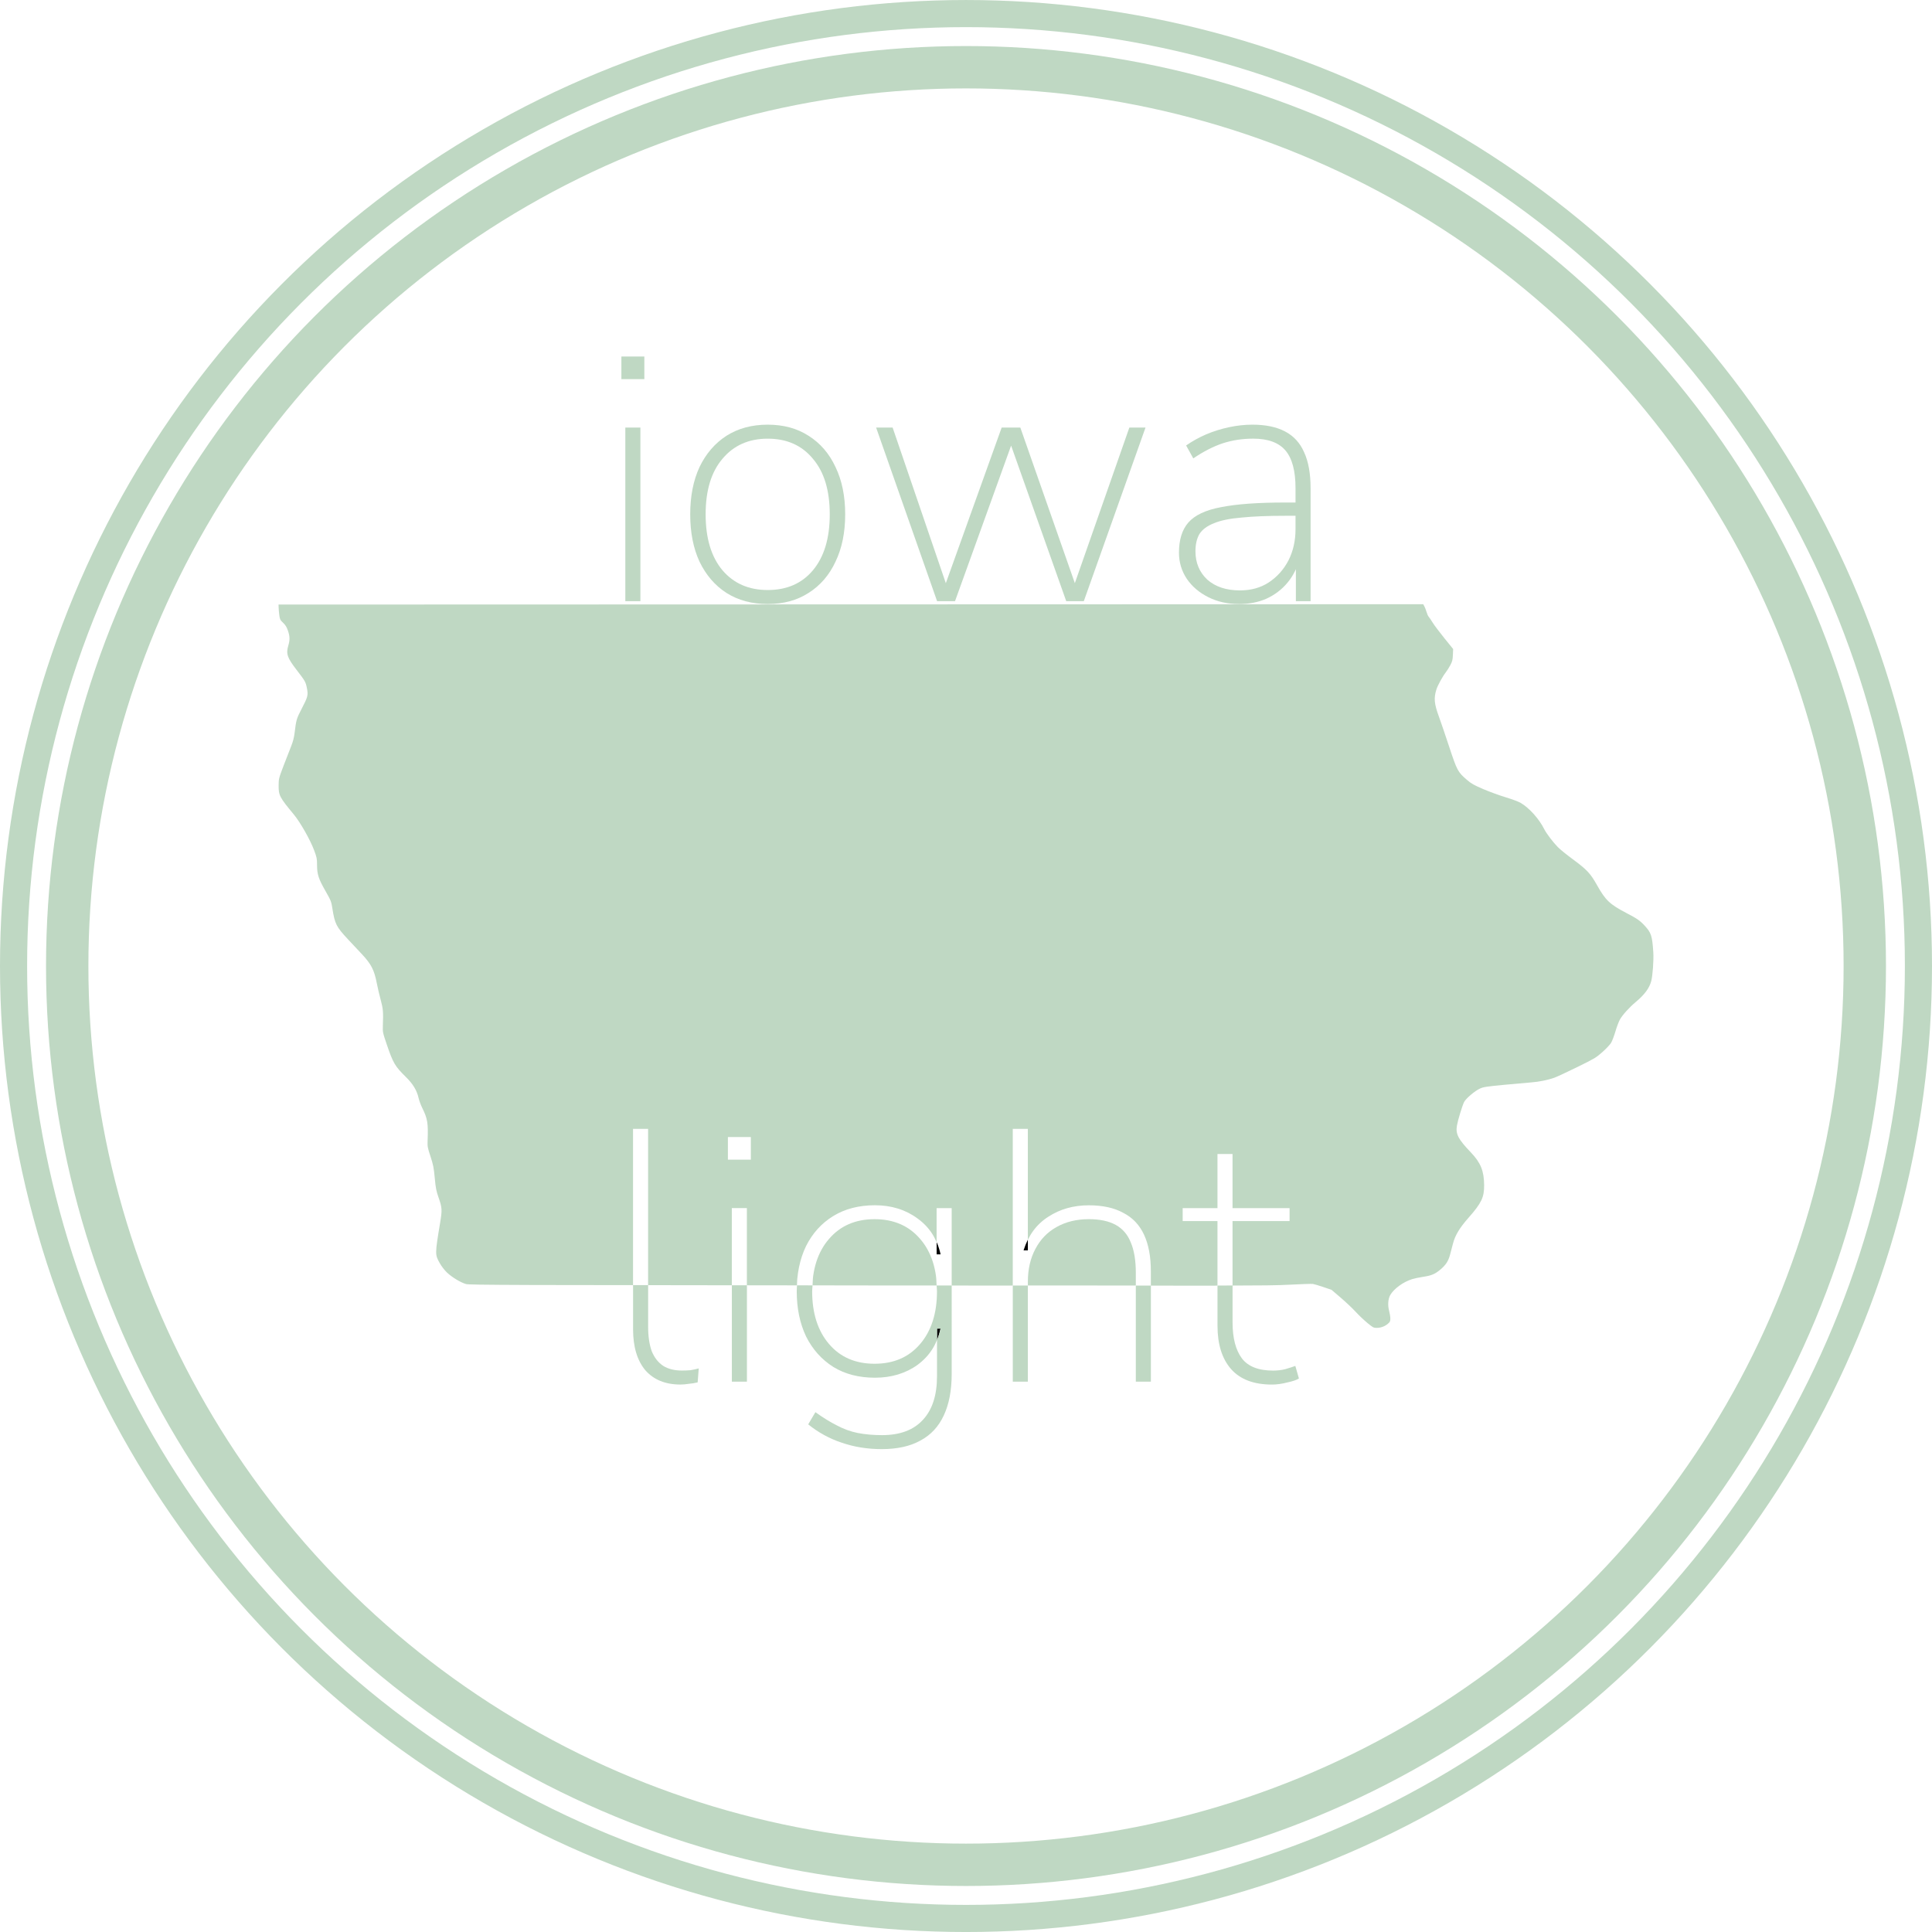 <?xml version="1.0" encoding="UTF-8" standalone="no"?>
<!-- Created with Inkscape (http://www.inkscape.org/) -->

<svg
  width="114.008mm"
  height="114.009mm"
  viewBox="0 0 114.008 114.009"
  version="1.1"
  id="svg5"
  inkscape:version="1.3 (0e150ed, 2023-07-21)"
  sodipodi:docname="ialight-logo-2.svg"
  xmlns:inkscape="http://www.inkscape.org/namespaces/inkscape"
  xmlns:sodipodi="http://sodipodi.sourceforge.net/DTD/sodipodi-0.dtd"
  xmlns="http://www.w3.org/2000/svg"
  xmlns:svg="http://www.w3.org/2000/svg">
  <sodipodi:namedview
    id="namedview7"
    pagecolor="#ffffff"
    bordercolor="#666666"
    borderopacity="1.0"
    inkscape:pageshadow="2"
    inkscape:pageopacity="0.0"
    inkscape:pagecheckerboard="0"
    inkscape:document-units="mm"
    showgrid="false"
    inkscape:zoom="1.8612201"
    inkscape:cx="383.61933"
    inkscape:cy="273.20788"
    inkscape:window-width="1920"
    inkscape:window-height="986"
    inkscape:window-x="0"
    inkscape:window-y="22"
    inkscape:window-maximized="0"
    inkscape:current-layer="layer1"
    inkscape:showpageshadow="2"
    inkscape:deskcolor="#d1d1d1">
    <inkscape:grid
      type="xygrid"
      id="grid9"
      originx="-171.22"
      originy="-58.271"
      spacingy="1"
      spacingx="1"
      units="mm"
      visible="false" />
  </sodipodi:namedview>
  <defs
    id="defs2" />
  <g
    inkscape:label="Layer 1"
    inkscape:groupmode="layer"
    id="layer1"
    transform="translate(-45.302,-15.417)">
    <path
      d="m 100.571,91.273 c -0.01,-0.196 -0.013,-0.397 -0.039,-0.58 -0.042,-0.291 -0.104,-0.565 -0.187,-0.823 -0.083,-0.258 -0.187,-0.498 -0.311,-0.722 -0.124,-0.224 -0.269,-0.431 -0.435,-0.622 -0.166,-0.194 -0.346,-0.363 -0.541,-0.509 -0.195,-0.146 -0.404,-0.267 -0.628,-0.364 -0.224,-0.097 -0.463,-0.17 -0.716,-0.219 -0.253,-0.049 -0.521,-0.073 -0.803,-0.073 -0.282,0 -0.55,0.024 -0.803,0.073 -0.253,0.049 -0.492,0.122 -0.716,0.219 -0.224,0.097 -0.433,0.218 -0.628,0.364 -0.195,0.146 -0.375,0.315 -0.541,0.509 -0.166,0.191 -0.311,0.398 -0.435,0.622 -0.124,0.224 -0.228,0.465 -0.311,0.722 -0.083,0.258 -0.145,0.532 -0.187,0.823 -0.026,0.181 -0.029,0.38 -0.039,0.574 1.519,0.002 1.517,0.003 3.29,0.005 2.198,0.002 2.219,-2.8e-5 4.029,0.002 z"
      style="display:inline;fill:#bfd8c3;stroke-width:1.26"
      id="path21" />
    <path
      d="m 112.327,91.278 v -0.763 c 0,-0.36 -0.025,-0.688 -0.074,-0.984 -0.025,-0.148 -0.056,-0.288 -0.092,-0.421 -0.037,-0.132 -0.08,-0.257 -0.13,-0.373 -0.046,-0.116 -0.099,-0.226 -0.159,-0.327 -0.06,-0.101 -0.127,-0.195 -0.201,-0.282 -0.074,-0.086 -0.155,-0.165 -0.243,-0.237 -0.088,-0.071 -0.183,-0.135 -0.286,-0.192 -0.102,-0.056 -0.212,-0.106 -0.33,-0.148 -0.117,-0.042 -0.242,-0.078 -0.374,-0.106 -0.265,-0.056 -0.559,-0.085 -0.884,-0.085 -0.18,0 -0.355,0.01 -0.524,0.029 -0.169,0.019 -0.333,0.049 -0.492,0.087 -0.159,0.039 -0.312,0.087 -0.46,0.145 -0.148,0.058 -0.291,0.126 -0.428,0.204 -0.134,0.074 -0.261,0.157 -0.38,0.248 -0.119,0.091 -0.231,0.19 -0.335,0.298 -0.104,0.108 -0.201,0.223 -0.29,0.348 -0.089,0.124 -0.17,0.257 -0.244,0.398 -0.074,0.138 -0.139,0.282 -0.194,0.431 -0.056,0.15 -0.102,0.306 -0.139,0.468 -0.037,0.162 -0.065,0.331 -0.084,0.505 -0.018,0.175 -0.027,0.355 -0.027,0.542 v 0.21 c 2.142,0.001 4.936,0.003 6.371,0.003 z"
      style="display:inline;fill:#bfd8c3;stroke-width:1.26"
      id="path17" />
    <path
      id="path14"
      style="display:inline;fill:#bfd8c3;stroke-width:1.26"
      d="m 129.287,51.072 -67.548,0.02 0.005,0.175 c 0.003,0.096 0.02,0.298 0.039,0.448 0.016,0.124 0.029,0.196 0.059,0.257 0.03,0.062 0.078,0.113 0.164,0.194 0.071,0.068 0.124,0.13 0.169,0.203 0.045,0.073 0.081,0.156 0.118,0.264 0.058,0.168 0.088,0.305 0.091,0.441 0.004,0.136 -0.019,0.271 -0.068,0.435 -0.036,0.123 -0.059,0.229 -0.063,0.33 -0.004,0.101 0.009,0.198 0.044,0.303 0.036,0.104 0.094,0.216 0.178,0.348 0.084,0.132 0.195,0.283 0.335,0.466 0.252,0.328 0.384,0.501 0.461,0.638 0.078,0.137 0.102,0.236 0.139,0.417 0.022,0.106 0.036,0.191 0.04,0.271 0.004,0.08 -0.002,0.154 -0.023,0.238 -0.042,0.167 -0.141,0.371 -0.329,0.732 -0.149,0.288 -0.229,0.448 -0.283,0.634 -0.054,0.186 -0.082,0.399 -0.13,0.792 -0.016,0.132 -0.041,0.26 -0.074,0.389 -0.034,0.129 -0.077,0.257 -0.13,0.389 -0.087,0.214 -0.288,0.73 -0.446,1.147 -0.14,0.369 -0.213,0.561 -0.25,0.711 -0.037,0.15 -0.04,0.257 -0.041,0.456 -9.05e-4,0.146 0.002,0.262 0.02,0.37 0.018,0.108 0.051,0.209 0.111,0.323 0.06,0.114 0.146,0.241 0.27,0.404 0.124,0.163 0.286,0.36 0.496,0.614 0.095,0.115 0.203,0.265 0.315,0.436 0.112,0.171 0.228,0.362 0.34,0.559 0.223,0.393 0.427,0.806 0.543,1.116 0.077,0.205 0.12,0.33 0.144,0.448 0.024,0.118 0.028,0.229 0.028,0.407 2.32e-4,0.141 0.005,0.262 0.019,0.375 0.014,0.114 0.037,0.22 0.072,0.331 0.035,0.111 0.083,0.227 0.147,0.359 0.064,0.132 0.146,0.282 0.247,0.46 0.168,0.296 0.257,0.457 0.312,0.594 0.055,0.138 0.076,0.252 0.107,0.455 0.036,0.229 0.068,0.411 0.108,0.568 0.04,0.157 0.086,0.288 0.15,0.414 0.064,0.126 0.145,0.247 0.255,0.383 0.109,0.136 0.247,0.287 0.422,0.474 0.286,0.305 0.649,0.692 0.807,0.861 0.138,0.147 0.252,0.279 0.349,0.407 0.097,0.127 0.175,0.25 0.241,0.378 0.066,0.129 0.12,0.263 0.166,0.414 0.046,0.151 0.086,0.317 0.123,0.511 0.051,0.264 0.155,0.71 0.232,0.991 0.071,0.262 0.11,0.438 0.128,0.65 0.018,0.212 0.014,0.462 -10e-4,0.872 -0.007,0.188 -0.009,0.291 0.022,0.435 0.03,0.144 0.092,0.329 0.212,0.682 0.093,0.273 0.17,0.49 0.243,0.671 0.073,0.181 0.142,0.327 0.219,0.458 0.077,0.131 0.163,0.248 0.27,0.371 0.107,0.123 0.235,0.254 0.396,0.412 0.103,0.101 0.194,0.2 0.275,0.299 0.081,0.099 0.152,0.198 0.212,0.298 0.061,0.1 0.112,0.201 0.154,0.305 0.042,0.104 0.076,0.21 0.101,0.321 0.038,0.163 0.136,0.432 0.219,0.598 0.078,0.156 0.139,0.291 0.187,0.421 0.047,0.13 0.081,0.254 0.104,0.391 0.023,0.137 0.035,0.286 0.038,0.465 0.004,0.178 -9.92e-4,0.385 -0.011,0.639 -0.007,0.181 -0.008,0.288 0.015,0.415 0.023,0.127 0.069,0.275 0.156,0.537 0.08,0.244 0.128,0.409 0.164,0.588 0.035,0.179 0.058,0.373 0.086,0.676 0.027,0.293 0.049,0.485 0.081,0.65 0.031,0.164 0.072,0.301 0.135,0.481 0.055,0.157 0.097,0.282 0.127,0.393 0.03,0.112 0.047,0.21 0.054,0.313 0.007,0.103 0.002,0.211 -0.012,0.343 -0.014,0.132 -0.038,0.287 -0.071,0.484 -0.076,0.458 -0.133,0.803 -0.171,1.071 -0.038,0.268 -0.058,0.459 -0.059,0.608 -0.002,0.149 0.015,0.257 0.05,0.359 0.035,0.101 0.087,0.196 0.157,0.321 0.107,0.191 0.283,0.419 0.427,0.557 0.149,0.142 0.354,0.291 0.561,0.416 0.207,0.125 0.415,0.225 0.571,0.267 0.052,0.014 0.228,0.025 0.796,0.034 0.568,0.009 1.529,0.016 3.149,0.022 0.967,0.003 4.411,0.005 5.906,0.008 v -9.224 h 0.889 v 9.225 c 1.325,0.002 3.161,0.005 4.94,0.007 v -4.554 h 0.889 v 4.555 c 1.118,0.001 1.652,0.003 2.956,0.004 0.006,-0.129 0.006,-0.262 0.018,-0.387 0.023,-0.238 0.057,-0.468 0.103,-0.69 0.046,-0.222 0.103,-0.437 0.172,-0.643 0.069,-0.206 0.149,-0.405 0.241,-0.595 0.095,-0.191 0.2,-0.37 0.315,-0.54 0.115,-0.169 0.239,-0.328 0.373,-0.476 0.134,-0.148 0.278,-0.285 0.431,-0.412 0.153,-0.127 0.317,-0.243 0.49,-0.349 0.173,-0.106 0.353,-0.199 0.542,-0.278 0.189,-0.079 0.386,-0.146 0.59,-0.198 0.205,-0.053 0.417,-0.092 0.638,-0.119 0.22,-0.026 0.449,-0.04 0.685,-0.04 0.243,0 0.478,0.016 0.705,0.049 0.227,0.033 0.445,0.082 0.655,0.147 0.21,0.065 0.411,0.147 0.605,0.244 0.193,0.098 0.378,0.212 0.554,0.343 0.176,0.127 0.337,0.266 0.482,0.418 0.145,0.152 0.274,0.316 0.387,0.492 0.099,0.154 0.179,0.321 0.254,0.494 v -2.017 h 0.889 v 4.568 c 1.548,0.001 2.33,7.74e-4 3.605,0.002 v -9.247 h 0.889 v 6.545 c 0.095,-0.191 0.202,-0.37 0.322,-0.533 0.122,-0.166 0.256,-0.318 0.404,-0.455 0.147,-0.138 0.307,-0.261 0.48,-0.37 0.173,-0.113 0.352,-0.212 0.538,-0.297 0.186,-0.085 0.379,-0.155 0.578,-0.211 0.199,-0.056 0.406,-0.099 0.618,-0.127 0.213,-0.028 0.432,-0.042 0.657,-0.042 0.205,0 0.401,0.009 0.588,0.028 0.187,0.019 0.365,0.046 0.534,0.083 0.169,0.037 0.33,0.083 0.482,0.139 0.152,0.056 0.294,0.12 0.428,0.194 0.138,0.071 0.267,0.15 0.387,0.239 0.12,0.089 0.231,0.187 0.333,0.295 0.102,0.108 0.195,0.225 0.28,0.351 0.085,0.126 0.161,0.262 0.228,0.406 0.067,0.145 0.125,0.298 0.176,0.46 0.05,0.162 0.092,0.333 0.126,0.513 0.034,0.18 0.059,0.368 0.075,0.566 0.017,0.198 0.025,0.404 0.025,0.62 v 0.847 c 0.75,-4.39e-4 2.963,0.003 3.539,0.002 0.196,-3.61e-4 0.214,-0.002 0.392,-0.002 v -3.811 h -2.053 v -0.762 h 2.053 v -3.196 h 0.889 v 3.196 h 3.366 v 0.762 h -3.366 v 3.806 c 0.726,-0.003 1.615,-0.005 2.018,-0.011 0.659,-0.009 0.983,-0.021 1.287,-0.037 0.713,-0.037 1.359,-0.059 1.435,-0.048 0.076,0.011 0.355,0.094 0.62,0.184 l 0.482,0.164 0.55,0.471 c 0.303,0.259 0.697,0.632 0.877,0.829 0.18,0.197 0.489,0.49 0.686,0.652 h -0.002 c 0.166,0.136 0.259,0.209 0.333,0.249 0.074,0.039 0.129,0.044 0.218,0.044 0.122,0 0.242,-0.021 0.355,-0.063 0.113,-0.041 0.217,-0.102 0.309,-0.18 0.061,-0.052 0.097,-0.089 0.118,-0.133 0.021,-0.044 0.026,-0.095 0.026,-0.173 0,-0.101 -0.032,-0.304 -0.071,-0.45 -0.046,-0.171 -0.062,-0.35 -0.05,-0.514 0.006,-0.082 0.019,-0.161 0.039,-0.233 0.02,-0.072 0.046,-0.138 0.08,-0.196 0.054,-0.094 0.13,-0.188 0.22,-0.281 0.09,-0.093 0.196,-0.183 0.312,-0.267 0.115,-0.084 0.24,-0.16 0.369,-0.226 0.129,-0.066 0.262,-0.122 0.393,-0.162 0.128,-0.04 0.419,-0.101 0.646,-0.135 0.246,-0.038 0.419,-0.077 0.569,-0.14 0.15,-0.063 0.278,-0.148 0.434,-0.278 0.167,-0.139 0.287,-0.265 0.378,-0.404 0.091,-0.139 0.154,-0.291 0.205,-0.482 0.048,-0.182 0.127,-0.482 0.176,-0.668 0.032,-0.121 0.072,-0.239 0.122,-0.357 0.051,-0.118 0.112,-0.236 0.186,-0.358 0.147,-0.244 0.345,-0.502 0.609,-0.801 0.19,-0.215 0.342,-0.398 0.464,-0.562 0.122,-0.164 0.214,-0.311 0.282,-0.452 0.068,-0.142 0.112,-0.278 0.138,-0.424 0.026,-0.146 0.035,-0.301 0.034,-0.48 -0.002,-0.213 -0.015,-0.403 -0.044,-0.577 -0.029,-0.174 -0.072,-0.332 -0.134,-0.484 -0.062,-0.151 -0.142,-0.295 -0.243,-0.44 -0.101,-0.145 -0.224,-0.29 -0.371,-0.444 -0.185,-0.193 -0.334,-0.357 -0.451,-0.502 -0.117,-0.145 -0.204,-0.27 -0.265,-0.388 -0.061,-0.117 -0.095,-0.226 -0.11,-0.336 -0.014,-0.11 -0.008,-0.222 0.013,-0.345 0.028,-0.163 0.104,-0.449 0.188,-0.725 0.083,-0.276 0.174,-0.541 0.231,-0.66 0.025,-0.052 0.078,-0.121 0.148,-0.196 0.07,-0.075 0.157,-0.157 0.251,-0.236 0.187,-0.159 0.399,-0.308 0.548,-0.373 0.108,-0.047 0.202,-0.076 0.404,-0.107 0.202,-0.031 0.511,-0.062 1.053,-0.114 0.668,-0.063 1.373,-0.126 1.567,-0.14 0.219,-0.016 0.466,-0.051 0.704,-0.099 0.238,-0.048 0.466,-0.108 0.646,-0.173 0.151,-0.054 0.763,-0.338 1.36,-0.632 0.517,-0.254 0.793,-0.392 0.987,-0.507 0.194,-0.116 0.306,-0.21 0.496,-0.377 0.218,-0.193 0.45,-0.439 0.514,-0.546 0.064,-0.107 0.18,-0.413 0.258,-0.68 0.078,-0.267 0.199,-0.584 0.268,-0.705 0.078,-0.136 0.217,-0.315 0.384,-0.499 0.167,-0.184 0.361,-0.373 0.547,-0.528 0.129,-0.107 0.242,-0.211 0.343,-0.314 0.101,-0.103 0.188,-0.204 0.263,-0.304 0.075,-0.101 0.137,-0.201 0.187,-0.301 0.05,-0.101 0.089,-0.202 0.117,-0.305 0.044,-0.162 0.082,-0.475 0.106,-0.805 0.024,-0.33 0.033,-0.676 0.018,-0.906 -0.017,-0.245 -0.032,-0.438 -0.053,-0.598 -0.021,-0.16 -0.046,-0.286 -0.082,-0.395 -0.036,-0.109 -0.081,-0.201 -0.143,-0.292 -0.062,-0.091 -0.139,-0.182 -0.238,-0.29 -0.131,-0.143 -0.244,-0.247 -0.401,-0.356 -0.157,-0.109 -0.359,-0.222 -0.668,-0.382 -0.243,-0.127 -0.443,-0.238 -0.612,-0.346 -0.169,-0.108 -0.309,-0.214 -0.434,-0.332 -0.125,-0.118 -0.234,-0.247 -0.343,-0.402 -0.109,-0.155 -0.217,-0.334 -0.34,-0.553 -0.099,-0.177 -0.186,-0.324 -0.274,-0.453 -0.088,-0.13 -0.177,-0.243 -0.281,-0.353 -0.104,-0.111 -0.222,-0.22 -0.368,-0.34 -0.146,-0.12 -0.32,-0.253 -0.535,-0.411 -0.339,-0.249 -0.723,-0.561 -0.853,-0.692 -0.141,-0.142 -0.31,-0.343 -0.461,-0.541 -0.15,-0.198 -0.282,-0.392 -0.347,-0.521 -0.077,-0.153 -0.17,-0.308 -0.275,-0.459 -0.105,-0.151 -0.222,-0.298 -0.345,-0.436 -0.123,-0.137 -0.252,-0.264 -0.382,-0.376 -0.13,-0.112 -0.261,-0.208 -0.388,-0.282 -0.134,-0.078 -0.509,-0.219 -0.885,-0.332 -0.359,-0.108 -0.951,-0.323 -1.317,-0.48 -0.288,-0.123 -0.464,-0.204 -0.603,-0.282 -0.138,-0.078 -0.239,-0.154 -0.373,-0.27 -0.134,-0.115 -0.236,-0.206 -0.323,-0.3 -0.086,-0.094 -0.157,-0.192 -0.225,-0.319 -0.068,-0.128 -0.134,-0.286 -0.213,-0.501 -0.079,-0.215 -0.17,-0.488 -0.288,-0.845 -0.231,-0.699 -0.499,-1.487 -0.596,-1.75 -0.071,-0.194 -0.127,-0.359 -0.167,-0.507 -0.04,-0.148 -0.066,-0.278 -0.077,-0.4 -0.011,-0.122 -0.009,-0.236 0.007,-0.352 0.016,-0.116 0.045,-0.234 0.086,-0.364 0.038,-0.12 0.128,-0.309 0.233,-0.5 0.105,-0.19 0.224,-0.382 0.32,-0.505 0.071,-0.091 0.191,-0.281 0.266,-0.422 0.057,-0.107 0.092,-0.185 0.114,-0.273 0.022,-0.088 0.031,-0.186 0.038,-0.331 l 0.015,-0.348 -0.525,-0.649 c -0.289,-0.357 -0.6,-0.772 -0.691,-0.921 -0.091,-0.15 -0.194,-0.301 -0.228,-0.336 -0.034,-0.035 -0.092,-0.166 -0.129,-0.29 -0.037,-0.124 -0.095,-0.275 -0.13,-0.334 z M 88.256,82.514 h 1.354 v 1.334 h -1.354 z" />
    <ellipse
      style="display:inline;fill:none;stroke:#bfd8c3;stroke-width:1.6;stroke-miterlimit:4;stroke-dasharray:none;stroke-opacity:1"
      id="path175"
      cx="102.306"
      cy="72.422"
      rx="56.204"
      ry="56.204" />
    <ellipse
      style="display:inline;fill:none;stroke:#bfd8c3;stroke-width:2.5;stroke-miterlimit:4;stroke-dasharray:none;stroke-opacity:1"
      id="ellipse8692"
      cx="102.306"
      cy="72.422"
      rx="53.038"
      ry="53.038" />
    <g
      aria-label="iowa"
      id="text12612"
      style="font-size:21.167px;line-height:1.25;fill:#bfd8c3;stroke-width:0.265">
      <path
        d="m 81.97,37.79 v -1.334 h 1.355 v 1.334 z m 0.233,13.102 V 40.647 h 0.889 v 10.245 z"
        style="font-weight:200;font-family:'Nunito Sans';-inkscape-font-specification:'Nunito Sans Ultra-Light'"
        id="path36159" />
      <path
        d="m 90.604,51.061 q -1.397,0 -2.434,-0.656 -1.016,-0.656 -1.588,-1.842 -0.55,-1.185 -0.55,-2.794 0,-1.609 0.55,-2.794 0.572,-1.185 1.588,-1.842 1.037,-0.656 2.434,-0.656 1.397,0 2.413,0.656 1.037,0.656 1.588,1.842 0.572,1.185 0.572,2.794 0,1.609 -0.572,2.794 -0.55,1.185 -1.588,1.842 -1.016,0.656 -2.413,0.656 z m 0,-0.826 q 1.693,0 2.667,-1.164 0.995,-1.185 0.995,-3.302 0,-2.117 -0.995,-3.281 -0.974,-1.185 -2.667,-1.185 -1.672,0 -2.667,1.185 -0.995,1.164 -0.995,3.281 0,2.117 0.995,3.302 0.995,1.164 2.667,1.164 z"
        style="font-weight:200;font-family:'Nunito Sans';-inkscape-font-specification:'Nunito Sans Ultra-Light'"
        id="path36161" />
      <path
        d="M 100.6,50.892 97.002,40.647 h 0.974 l 3.408,9.97 h -0.55 l 3.577,-9.97 h 1.101 l 3.493,9.97 H 108.453 l 3.493,-9.97 h 0.953 l -3.641,10.245 h -1.037 L 104.643,40.795 h 0.656 l -3.641,10.097 z"
        style="font-weight:200;font-family:'Nunito Sans';-inkscape-font-specification:'Nunito Sans Ultra-Light'"
        id="path36163" />
      <path
        d="m 118.408,51.061 q -0.995,0 -1.799,-0.402 -0.804,-0.402 -1.27,-1.08 -0.466,-0.699 -0.466,-1.545 0,-1.143 0.55,-1.778 0.572,-0.656 1.926,-0.91 1.376,-0.275 3.768,-0.275 h 0.868 v 0.783 h -0.826 q -1.566,0 -2.603,0.106 -1.037,0.085 -1.63,0.339 -0.593,0.233 -0.847,0.635 -0.233,0.402 -0.233,1.016 0,1.016 0.699,1.672 0.72,0.635 1.926,0.635 0.974,0 1.693,-0.466 0.741,-0.487 1.164,-1.291 0.423,-0.826 0.423,-1.863 v -2.413 q 0,-1.524 -0.593,-2.223 -0.593,-0.699 -1.905,-0.699 -0.953,0 -1.799,0.275 -0.826,0.275 -1.736,0.889 l -0.423,-0.762 q 0.55,-0.381 1.185,-0.656 0.656,-0.275 1.355,-0.423 0.699,-0.148 1.376,-0.148 1.164,0 1.926,0.402 0.762,0.402 1.122,1.228 0.381,0.826 0.381,2.117 v 6.668 h -0.868 v -2.561 h 0.233 q -0.212,0.847 -0.72,1.461 -0.508,0.614 -1.249,0.953 -0.72,0.318 -1.63,0.318 z"
        style="font-weight:200;font-family:'Nunito Sans';-inkscape-font-specification:'Nunito Sans Ultra-Light'"
        id="path36165" />
    </g>
    <path
      d="m 100.594,94.491 c 0.005,-0.011 0.011,-0.02 0.016,-0.032 0.081,-0.202 0.146,-0.416 0.196,-0.642 h -0.212 z"
      style="font-weight:200;font-family:'Nunito Sans';-inkscape-font-specification:'Nunito Sans Ultra-Light'"
      id="path23" />
    <path
      d="m 100.573,88.723 v 0.713 h 0.233 c -0.049,-0.226 -0.115,-0.439 -0.196,-0.64 -0.01,-0.026 -0.026,-0.047 -0.037,-0.072 z"
      style="font-weight:200;font-family:'Nunito Sans';-inkscape-font-specification:'Nunito Sans Ultra-Light'"
      id="path22" />
    <path
      d="m 105.956,88.572 c -0.001,0.002 -0.003,0.004 -0.004,0.007 -0.096,0.194 -0.18,0.402 -0.25,0.624 h 0.254 z"
      style="font-weight:200;font-family:'Nunito Sans';-inkscape-font-specification:'Nunito Sans Ultra-Light'"
      id="path19" />
    <g
      id="g26"
      style="fill:#bfd8c3;fill-opacity:1">
      <path
        d="m 83.549,91.253 c -0.239,-4.19e-4 -0.664,-0.001 -0.889,-0.002 v 2.609 c 0,0.258 0.015,0.501 0.045,0.73 0.03,0.229 0.075,0.444 0.135,0.645 0.06,0.201 0.135,0.388 0.225,0.561 0.09,0.173 0.195,0.332 0.315,0.476 0.123,0.141 0.259,0.264 0.407,0.37 0.148,0.106 0.309,0.194 0.482,0.265 0.173,0.071 0.358,0.124 0.556,0.159 0.198,0.035 0.408,0.053 0.63,0.053 0.155,0 0.317,-0.014 0.487,-0.042 0.169,-0.014 0.346,-0.042 0.529,-0.085 l 0.064,-0.825 c -0.155,0.042 -0.317,0.077 -0.487,0.105 -0.155,0.014 -0.325,0.021 -0.508,0.021 -0.219,0 -0.42,-0.023 -0.603,-0.069 -0.183,-0.046 -0.349,-0.114 -0.498,-0.206 -0.148,-0.099 -0.279,-0.221 -0.392,-0.365 -0.113,-0.145 -0.208,-0.312 -0.286,-0.502 -0.071,-0.198 -0.123,-0.416 -0.159,-0.656 -0.035,-0.24 -0.053,-0.501 -0.053,-0.783 z"
        style="font-weight:200;font-family:'Nunito Sans';-inkscape-font-specification:'Nunito Sans Ultra-Light';fill:#bfd8c3;fill-opacity:1"
        id="path25" />
      <path
        d="m 89.378,91.261 c -0.336,-3.99e-4 -0.569,-6.35e-4 -0.889,-10e-4 v 5.69 h 0.889 z"
        style="font-weight:200;font-family:'Nunito Sans';-inkscape-font-specification:'Nunito Sans Ultra-Light';fill:#bfd8c3;fill-opacity:1"
        id="path24" />
      <path
        d="m 101.462,91.273 c -0.383,-3.22e-4 -0.491,-1.68e-4 -0.891,-5.17e-4 0.006,0.116 0.023,0.223 0.023,0.343 0,0.325 -0.021,0.633 -0.062,0.925 -0.042,0.292 -0.104,0.568 -0.187,0.827 -0.083,0.259 -0.187,0.502 -0.311,0.729 -0.124,0.227 -0.269,0.437 -0.435,0.631 -0.166,0.194 -0.346,0.364 -0.541,0.51 -0.195,0.146 -0.404,0.267 -0.628,0.364 -0.224,0.097 -0.463,0.17 -0.716,0.218 -0.253,0.049 -0.521,0.073 -0.803,0.073 -0.282,0 -0.55,-0.024 -0.803,-0.073 -0.253,-0.049 -0.492,-0.121 -0.716,-0.218 -0.224,-0.097 -0.433,-0.218 -0.628,-0.364 -0.195,-0.146 -0.375,-0.316 -0.541,-0.51 -0.166,-0.194 -0.311,-0.404 -0.435,-0.631 -0.124,-0.227 -0.228,-0.469 -0.311,-0.729 -0.083,-0.259 -0.145,-0.535 -0.187,-0.827 -0.041,-0.292 -0.062,-0.6 -0.062,-0.925 0,-0.123 0.017,-0.231 0.023,-0.349 -0.423,-4.32e-4 -0.513,-0.001 -0.917,-0.002 -0.005,0.117 -0.016,0.23 -0.016,0.351 0,0.25 0.011,0.494 0.034,0.73 0.023,0.236 0.057,0.466 0.103,0.688 0.046,0.222 0.103,0.437 0.172,0.645 0.069,0.208 0.149,0.409 0.241,0.603 0.095,0.191 0.2,0.371 0.315,0.541 0.115,0.17 0.239,0.331 0.373,0.481 0.134,0.15 0.278,0.289 0.431,0.419 0.153,0.13 0.317,0.249 0.49,0.359 0.173,0.106 0.353,0.198 0.542,0.278 0.189,0.079 0.386,0.146 0.59,0.198 0.205,0.053 0.417,0.093 0.638,0.119 0.22,0.026 0.449,0.04 0.685,0.04 0.243,0 0.478,-0.016 0.705,-0.048 0.227,-0.032 0.445,-0.08 0.655,-0.143 0.21,-0.064 0.411,-0.143 0.605,-0.238 0.193,-0.095 0.378,-0.206 0.554,-0.333 0.176,-0.131 0.337,-0.273 0.482,-0.427 0.145,-0.154 0.274,-0.321 0.387,-0.499 0.107,-0.168 0.197,-0.349 0.275,-0.538 v -0.673 h 0.212 c -0.049,0.226 -0.115,0.44 -0.196,0.642 -0.004,0.011 -0.011,0.02 -0.016,0.032 v 2.142 c 0,0.279 -0.017,0.541 -0.052,0.787 -0.034,0.246 -0.086,0.476 -0.155,0.689 -0.069,0.213 -0.155,0.41 -0.258,0.591 -0.103,0.181 -0.223,0.345 -0.361,0.494 -0.138,0.152 -0.291,0.285 -0.46,0.398 -0.169,0.114 -0.355,0.208 -0.556,0.284 -0.201,0.076 -0.418,0.133 -0.651,0.171 -0.233,0.038 -0.482,0.057 -0.746,0.057 -0.261,0 -0.511,-0.01 -0.751,-0.032 -0.24,-0.021 -0.469,-0.053 -0.688,-0.095 -0.212,-0.042 -0.42,-0.101 -0.624,-0.175 -0.205,-0.074 -0.406,-0.164 -0.604,-0.27 -0.198,-0.099 -0.402,-0.213 -0.614,-0.344 -0.212,-0.131 -0.43,-0.277 -0.656,-0.439 L 92.995,99.469 c 0.148,0.12 0.301,0.232 0.457,0.337 0.156,0.105 0.316,0.203 0.48,0.292 0.164,0.09 0.332,0.173 0.504,0.248 0.172,0.075 0.348,0.142 0.528,0.202 0.183,0.064 0.37,0.119 0.561,0.167 0.191,0.048 0.384,0.087 0.582,0.119 0.198,0.032 0.399,0.056 0.604,0.072 0.205,0.016 0.413,0.024 0.624,0.024 0.229,0 0.449,-0.011 0.659,-0.032 0.21,-0.021 0.41,-0.053 0.6,-0.095 0.191,-0.042 0.372,-0.095 0.543,-0.159 0.171,-0.064 0.333,-0.138 0.484,-0.222 0.152,-0.081 0.294,-0.173 0.427,-0.275 0.133,-0.102 0.257,-0.215 0.372,-0.338 0.115,-0.123 0.22,-0.257 0.316,-0.402 0.096,-0.145 0.183,-0.3 0.26,-0.466 0.078,-0.166 0.145,-0.341 0.204,-0.527 0.058,-0.185 0.107,-0.38 0.146,-0.585 0.039,-0.205 0.068,-0.419 0.087,-0.643 0.019,-0.224 0.029,-0.458 0.029,-0.701 z"
        style="font-weight:200;font-family:'Nunito Sans';-inkscape-font-specification:'Nunito Sans Ultra-Light';fill:#bfd8c3;fill-opacity:1"
        id="path20" />
      <path
        d="m 105.956,91.276 c -0.299,-1.73e-4 -0.575,-3.13e-4 -0.889,-5.17e-4 v 5.675 h 0.889 z"
        style="font-weight:200;font-family:'Nunito Sans';-inkscape-font-specification:'Nunito Sans Ultra-Light';fill:#bfd8c3;fill-opacity:1"
        id="path18" />
      <path
        d="m 113.216,91.279 c -0.188,1.11e-4 -0.689,-5.89e-4 -0.889,-5.17e-4 v 5.672 h 0.889 z"
        style="font-weight:200;font-family:'Nunito Sans';-inkscape-font-specification:'Nunito Sans Ultra-Light';fill:#bfd8c3;fill-opacity:1"
        id="path16" />
      <path
        d="m 118.036,91.273 c -0.32,0.001 -0.486,0.004 -0.889,0.005 v 2.37 c 0,0.275 0.017,0.535 0.05,0.779 0.034,0.244 0.084,0.473 0.151,0.687 0.067,0.213 0.151,0.411 0.251,0.594 0.101,0.183 0.218,0.35 0.352,0.502 0.134,0.152 0.285,0.284 0.453,0.398 0.168,0.114 0.352,0.209 0.553,0.285 0.201,0.076 0.419,0.133 0.653,0.171 0.235,0.038 0.486,0.057 0.754,0.057 0.141,0 0.288,-0.011 0.439,-0.032 0.152,-0.021 0.308,-0.053 0.471,-0.095 0.162,-0.035 0.3,-0.072 0.413,-0.111 0.113,-0.039 0.201,-0.079 0.265,-0.121 l -0.212,-0.741 c -0.155,0.056 -0.353,0.12 -0.593,0.191 -0.226,0.056 -0.465,0.084 -0.719,0.084 -0.215,0 -0.415,-0.015 -0.599,-0.045 -0.184,-0.03 -0.353,-0.075 -0.507,-0.135 -0.153,-0.06 -0.291,-0.135 -0.414,-0.225 -0.123,-0.09 -0.23,-0.195 -0.321,-0.315 -0.092,-0.123 -0.172,-0.26 -0.241,-0.41 -0.069,-0.15 -0.126,-0.313 -0.172,-0.489 -0.046,-0.176 -0.08,-0.366 -0.103,-0.569 -0.023,-0.203 -0.035,-0.419 -0.035,-0.648 z"
        style="font-weight:200;font-family:'Nunito Sans';-inkscape-font-specification:'Nunito Sans Ultra-Light';fill:#bfd8c3;fill-opacity:1"
        id="path15" />
    </g>
  </g>
</svg>
